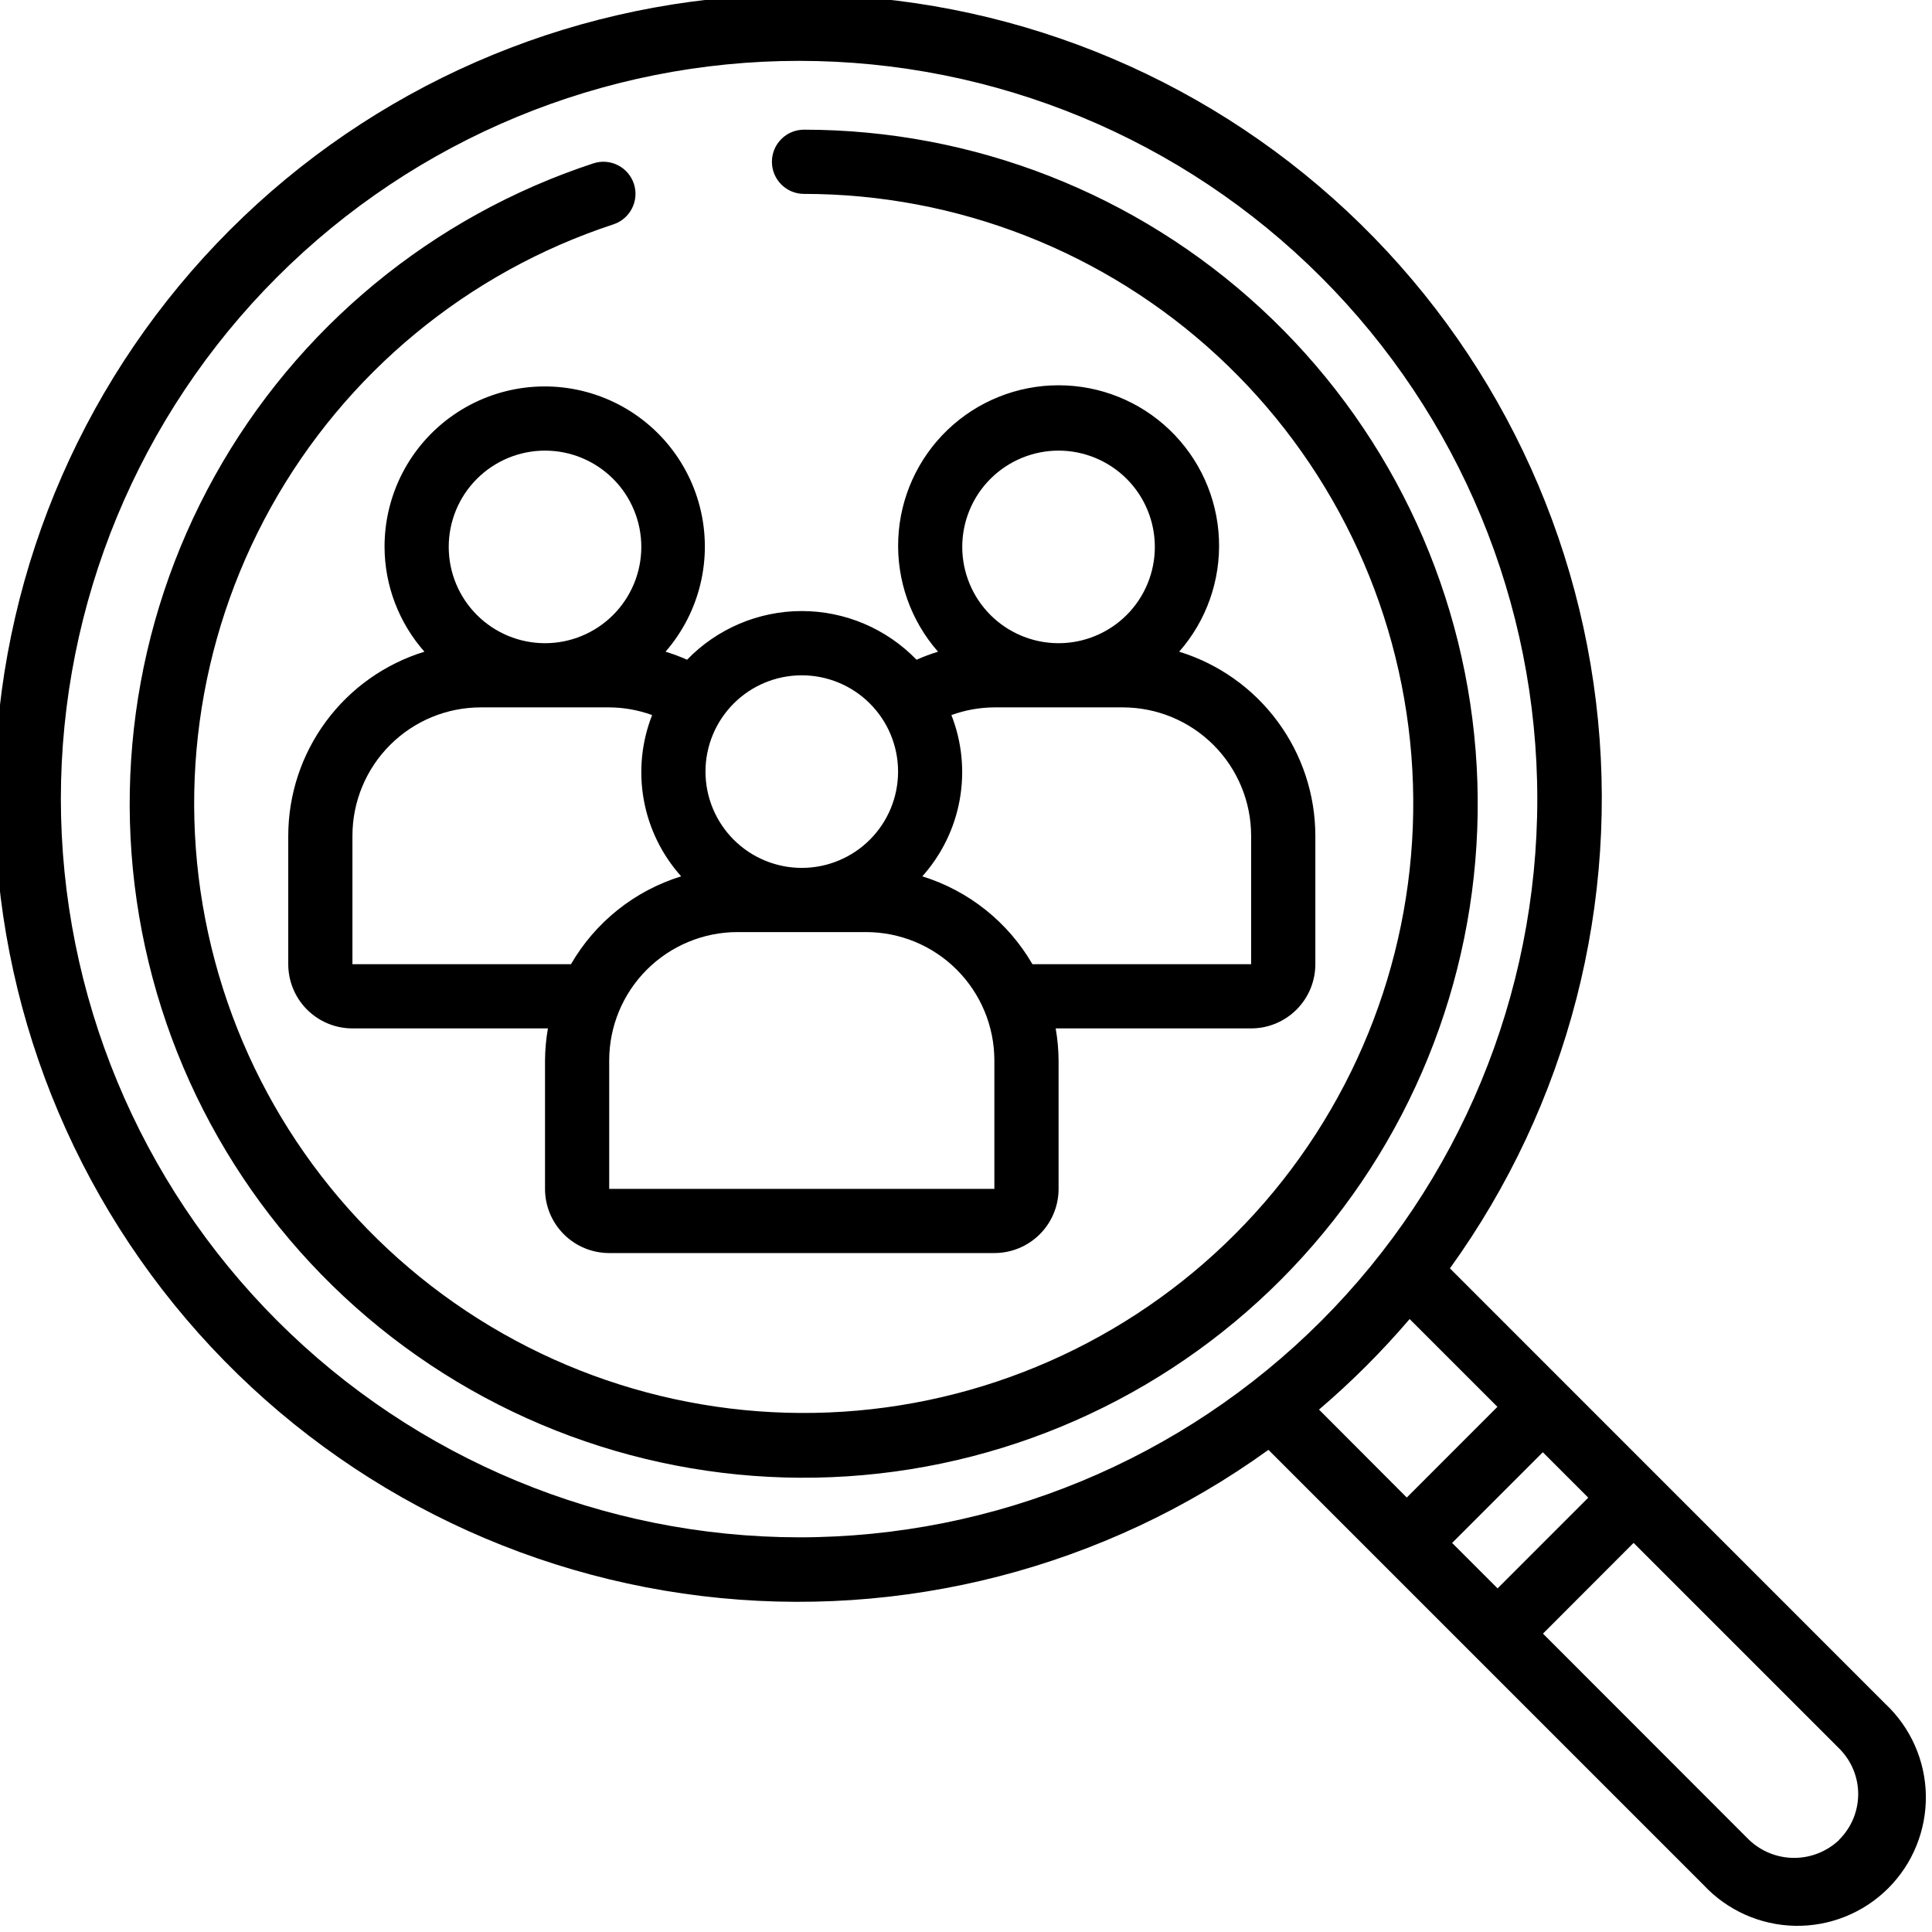 <svg role="img" viewBox="0 0 500 500" xmlns="http://www.w3.org/2000/svg"><title>Research</title>
  <path d="M 208.07,33.56
           C 251.94,33.58 294.19,50.12 326.40,79.90
             358.61,109.67 378.43,150.49 381.89,194.23
             385.36,237.96 372.22,281.39 345.09,315.86
             317.97,350.34 278.85,373.33 235.53,380.25
             192.22,387.18 147.88,377.53 111.36,353.22
             74.84,328.92 48.81,291.75 38.48,249.12
             28.14,206.49 34.24,161.53 55.57,123.19
             76.89,84.86 111.88,55.97 153.56,42.28
             157.91,40.84 162.61,43.21 164.05,47.57
             165.48,51.92 163.11,56.62 158.76,58.06
             121.07,70.44 89.43,96.57 70.14,131.24
             50.86,165.90 45.34,206.56 54.70,245.11
             64.05,283.67 87.58,317.28 120.61,339.26
             153.63,361.24 193.73,369.96 232.90,363.70
             272.07,357.44 307.45,336.65 331.98,305.47
             356.50,274.30 368.39,235.02 365.26,195.48
             362.12,155.93 344.21,119.02 315.08,92.09
             285.95,65.16 247.74,50.19 208.07,50.18
             203.49,50.18 199.77,46.46 199.77,41.87
             199.77,37.28 203.49,33.56 208.07,33.56
             208.07,33.56 208.07,33.56 208.07,33.56 Z
           M 487.88,440.91
           C 494.46,447.06 498.26,455.63 498.41,464.63
             498.55,473.64 495.04,482.33 488.66,488.69
             482.28,495.06 473.59,498.56 464.58,498.40
             455.57,498.23 447.01,494.41 440.87,487.82
             440.87,487.82 328.27,375.22 328.27,375.22
             285.88,405.81 233.53,419.32 181.63,413.05
             129.73,406.79 82.09,381.20 48.21,341.40
             14.32,301.60 -3.34,250.49 -1.25,198.25
             0.84,146.02 22.52,96.49 59.49,59.52
             96.45,22.55 145.98,0.86 198.21,-1.24
             250.45,-3.34 301.56,14.31 341.37,48.19
             381.18,82.07 406.77,129.70 413.04,181.60
             419.32,233.50 405.82,285.86 375.24,328.25
             375.24,328.25 428.69,381.71 428.69,381.71
             428.69,381.71 487.88,440.91 487.88,440.91 Z
           M 15.75,206.80
           C 15.80,257.45 35.95,306.02 71.77,341.83
             107.58,377.65 156.15,397.80 206.80,397.86
             257.47,397.86 306.06,377.72 341.89,341.90
             377.72,306.07 397.85,257.47 397.85,206.80
             397.85,156.13 377.72,107.54 341.89,71.71
             306.07,35.88 257.47,15.75 206.80,15.75
             156.13,15.75 107.54,35.88 71.71,71.71
             35.88,107.54 15.75,156.13 15.75,206.80
             15.75,206.80 15.75,206.80 15.75,206.80 Z
           M 341.36,364.80
           C 341.36,364.80 364.07,387.56 364.07,387.56
             364.07,387.56 387.53,364.09 387.53,364.09
             387.53,364.09 364.81,341.37 364.81,341.37
             357.62,349.78 349.78,357.62 341.36,364.80 Z
           M 387.57,411.07
           C 387.57,411.07 411.04,387.60 411.04,387.60
             411.04,387.60 399.28,375.84 399.28,375.84
             399.28,375.84 375.81,399.31 375.81,399.31
             375.81,399.31 387.57,411.07 387.57,411.07 Z
           M 475.98,476.11
           C 479.12,472.99 480.88,468.77 480.90,464.35
             480.91,459.93 479.16,455.70 476.04,452.57
             476.04,452.57 422.77,399.30 422.77,399.30
             422.77,399.30 399.32,422.78 399.32,422.78
             399.32,422.78 452.59,476.09 452.59,476.09
             455.73,479.11 459.92,480.81 464.28,480.82
             468.64,480.83 472.84,479.16 476.00,476.14
             476.00,476.14 476.00,476.15 476.00,476.15
             476.00,476.15 475.98,476.11 475.98,476.11 Z
           M 99.52,141.55
           C 99.49,127.95 106.13,115.20 117.29,107.44
             128.45,99.67 142.71,97.87 155.45,102.62
             168.19,107.37 177.79,118.06 181.14,131.24
             184.49,144.42 181.16,158.40 172.24,168.66
             174.14,169.23 176.00,169.93 177.81,170.74
             185.59,162.69 196.31,158.14 207.50,158.14
             218.70,158.14 229.41,162.69 237.20,170.74
             239.01,169.93 240.87,169.24 242.76,168.66
             235.70,160.62 232.01,150.16 232.47,139.46
             232.93,128.76 237.50,118.66 245.23,111.25
             252.97,103.84 263.26,99.71 273.96,99.71
             284.67,99.71 294.97,103.84 302.69,111.25
             310.43,118.66 315.00,128.76 315.46,139.46
             315.92,150.16 312.23,160.62 305.17,168.66
             315.36,171.79 324.28,178.11 330.62,186.69
             336.97,195.26 340.40,205.64 340.41,216.31
             340.41,216.31 340.41,249.53 340.41,249.53
             340.41,253.94 338.66,258.17 335.54,261.28
             332.43,264.40 328.20,266.15 323.80,266.15
             323.80,266.15 273.21,266.15 273.21,266.15
             273.69,268.89 273.94,271.67 273.96,274.45
             273.96,274.45 273.96,307.68 273.96,307.68
             273.96,312.09 272.21,316.31 269.09,319.43
             265.97,322.54 261.75,324.29 257.34,324.29
             257.34,324.29 157.66,324.29 157.66,324.29
             153.26,324.29 149.03,322.54 145.92,319.43
             142.80,316.31 141.05,312.09 141.05,307.68
             141.05,307.68 141.05,274.45 141.05,274.45
             141.07,271.67 141.32,268.89 141.80,266.15
             141.80,266.15 91.21,266.15 91.21,266.15
             86.80,266.15 82.58,264.40 79.46,261.28
             76.35,258.17 74.60,253.94 74.60,249.53
             74.60,249.53 74.60,216.31 74.60,216.31
             74.61,205.64 78.04,195.26 84.38,186.69
             90.72,178.11 99.65,171.79 109.84,168.66
             103.23,161.17 99.55,151.54 99.52,141.55
             99.52,141.55 99.52,141.55 99.52,141.55 Z
           M 257.34,274.45
           C 257.34,265.64 253.84,257.19 247.61,250.96
             241.38,244.72 232.93,241.22 224.11,241.22
             224.11,241.22 190.89,241.22 190.89,241.22
             182.08,241.22 173.62,244.73 167.39,250.96
             161.16,257.19 157.66,265.64 157.66,274.45
             157.66,274.45 157.66,307.68 157.66,307.68
             157.66,307.68 257.34,307.68 257.34,307.68
             257.34,307.68 257.34,274.45 257.34,274.45 Z
           M 273.95,116.62
           C 267.35,116.62 261.01,119.25 256.33,123.92
             251.66,128.59 249.03,134.93 249.03,141.54
             249.03,148.15 251.66,154.49 256.33,159.16
             261.01,163.83 267.35,166.46 273.95,166.46
             280.56,166.46 286.90,163.83 291.58,159.16
             296.25,154.49 298.87,148.15 298.87,141.54
             298.87,134.93 296.25,128.59 291.58,123.92
             286.90,119.25 280.56,116.62 273.95,116.62
             273.95,116.62 273.95,116.62 273.95,116.62
             273.95,116.62 273.95,116.62 273.95,116.62 Z
           M 257.34,183.07
           C 253.55,183.09 249.79,183.76 246.22,185.06
             248.96,192.03 249.70,199.63 248.37,207.00
             247.04,214.37 243.68,221.23 238.69,226.80
             250.71,230.52 260.88,238.64 267.19,249.53
             267.19,249.53 323.79,249.53 323.79,249.53
             323.79,249.53 323.79,216.30 323.79,216.30
             323.79,207.49 320.29,199.04 314.06,192.81
             307.83,186.57 299.38,183.07 290.57,183.07
             290.57,183.07 257.34,183.07 257.34,183.07
             257.34,183.07 257.34,183.07 257.34,183.07 Z
           M 189.88,182.07
           C 185.21,186.74 182.58,193.08 182.58,199.69
             182.58,206.30 185.21,212.63 189.88,217.31
             194.55,221.98 200.89,224.61 207.50,224.61
             214.11,224.61 220.45,221.98 225.12,217.31
             229.80,212.63 232.42,206.30 232.42,199.69
             232.42,193.08 229.80,186.74 225.12,182.07
             220.45,177.39 214.11,174.77 207.50,174.77
             200.89,174.77 194.55,177.39 189.88,182.07 Z
           M 176.29,226.80
           C 171.29,221.22 167.94,214.37 166.61,207.00
             165.28,199.62 166.03,192.03 168.77,185.06
             165.21,183.76 161.45,183.09 157.66,183.07
             157.66,183.07 124.43,183.07 124.43,183.07
             115.62,183.07 107.17,186.57 100.94,192.81
             94.71,199.04 91.21,207.49 91.21,216.30
             91.21,216.30 91.21,249.53 91.21,249.53
             91.21,249.53 147.77,249.53 147.77,249.53
             154.07,238.64 164.24,230.52 176.27,226.80
             176.27,226.80 176.29,226.80 176.29,226.80 Z
           M 158.67,123.92
           C 154.00,119.25 147.66,116.62 141.05,116.62
             134.44,116.62 128.10,119.25 123.43,123.92
             118.75,128.59 116.13,134.93 116.13,141.54
             116.13,148.15 118.75,154.49 123.43,159.16
             128.10,163.83 134.44,166.46 141.05,166.46
             147.66,166.46 154.00,163.83 158.67,159.16
             163.34,154.49 165.97,148.15 165.97,141.54
             165.97,134.93 163.34,128.59 158.67,123.92 Z" />
</svg>
